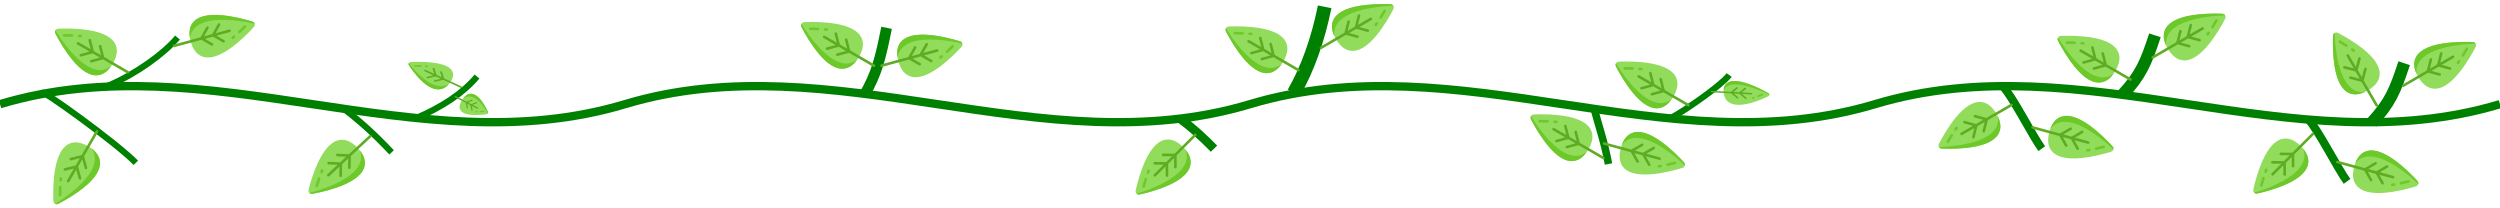 <?xml version="1.0" encoding="UTF-8" standalone="no"?>
<svg
   viewBox="0 0 1200 100"
   preserveAspectRatio="none"
   version="1.1"
   id="svg31"
   sodipodi:docname="tree-vein.svg"
   inkscape:version="1.3.2 (091e20e, 2023-11-25, custom)"
   xml:space="preserve"
   xmlns:inkscape="http://www.inkscape.org/namespaces/inkscape"
   xmlns:sodipodi="http://sodipodi.sourceforge.net/DTD/sodipodi-0.dtd"
   xmlns="http://www.w3.org/2000/svg"
   xmlns:svg="http://www.w3.org/2000/svg"><defs
     id="defs31" /><sodipodi:namedview
     id="namedview31"
     pagecolor="#ffffff"
     bordercolor="#000000"
     borderopacity="0.25"
     inkscape:showpageshadow="2"
     inkscape:pageopacity="0.0"
     inkscape:pagecheckerboard="0"
     inkscape:deskcolor="#d1d1d1"
     inkscape:zoom="4.8153972"
     inkscape:cx="283.56955"
     inkscape:cy="26.477567"
     inkscape:window-width="2560"
     inkscape:window-height="1369"
     inkscape:window-x="1912"
     inkscape:window-y="-8"
     inkscape:window-maximized="1"
     inkscape:current-layer="svg31" /><!-- Main vein --><path
     d="M0 50 C 100 20, 200 80, 300 50 C 400 20, 500 80, 600 50 C 700 20, 800 80, 900 50 C 1000 20, 1100 80, 1200 50"
     stroke="green"
     stroke-width="4"
     fill="none"
     id="path1" /><!-- Branches connecting to leaves --><path
     d="m 199.343,56.858 q 19.751,-8.384 29.626,-20.121"
     stroke="#008000"
     stroke-width="3"
     fill="none"
     id="path2" /><path
     d="m 414.829,45.733 c 6.127,-10.767 7.669,-17.315 10.732,-32.388"
     stroke="#008000"
     stroke-width="5.169"
     fill="none"
     id="path3"
     sodipodi:nodetypes="cc" /><path
     d="m 621.014,44.622 q 9.886,-17.227 14.829,-41.344"
     stroke="#008000"
     stroke-width="6.612"
     fill="none"
     id="path4" /><path
     d="M 801.45,56.93 C 808.116,53.596 826.667,40.667 830,36"
     stroke="#008000"
     stroke-width="3"
     fill="none"
     id="path5"
     sodipodi:nodetypes="cc" /><path
     d="m 1018.875,45.425 c 8.779,-9.544 11.109,-15.111 15.499,-28.472"
     stroke="#008000"
     stroke-width="5.825"
     fill="none"
     id="path6"
     sodipodi:nodetypes="cc" /><path
     d="m 165.98,52.974 q 10.985,8.395 21.971,20.148"
     stroke="#008000"
     stroke-width="3"
     fill="none"
     id="path7" /><path
     d="m 566.19,56.751 q 8.263,6.092 16.525,14.62"
     stroke="#008000"
     stroke-width="4.257"
     fill="none"
     id="path9" /><path
     d="m 765.207,52.226 c 2.048,7.834 4.829,15.527 6.876,26.494"
     stroke="#008000"
     stroke-width="3.605"
     fill="none"
     id="path10"
     sodipodi:nodetypes="cc" /><path
     d="m 961.302,41.4 c 4.449,4.353 14.289,23.861 18.738,29.954"
     stroke="#008000"
     stroke-width="3.961"
     fill="none"
     id="path11"
     sodipodi:nodetypes="cc" /><!-- Top Leaves with Details --><!-- Bottom Leaves with Details --><!-- Leaf Details (Veins) --><path
     d="M 20.616,44.789 C 18.147,41.484 55.821,68.449 65.2,78.153"
     stroke="#008000"
     stroke-width="3"
     fill="none"
     id="path7-0-8"
     sodipodi:nodetypes="cc" /><path
     d="M 52.062,41.088 C 65.229,35.499 78.629,25.855 85.212,18.03"
     stroke="#008000"
     stroke-width="3"
     fill="none"
     id="path2-4"
     sodipodi:nodetypes="cc" /><g
     id="g1"
     transform="matrix(0.041,-0.07,0.069,0.04,577.964,31.414)"><path
       style="fill:#91dc5a"
       d="M 339.801,134.544 C 309.498,66.277 273.333,10.865 271.809,8.539 268.315,3.211 262.372,0 256,0 c -6.372,0 -12.316,3.211 -15.809,8.539 -1.524,2.325 -37.689,57.74 -67.992,126.007 -42.348,95.402 -51.453,166.672 -27.061,211.83 18.926,35.038 56.095,52.841 110.488,52.922 0.124,0.002 0.243,0 0.375,0.004 0.202,0 0.402,-0.003 0.602,-0.009 54.266,-0.13 91.362,-17.935 110.261,-52.923 24.39,-45.158 15.284,-116.427 -27.063,-211.826 z"
       id="path1-9" /><g
       id="g4">
	<path
   style="fill:#6dc82a"
   d="m 255.981,0 c -6.365,0.006 -12.3,3.215 -15.79,8.538 -1.524,2.326 -37.689,57.74 -67.992,126.007 -42.348,95.402 -51.453,166.672 -27.061,211.83 16.317,30.208 46.206,47.594 88.992,51.867 0.435,-0.009 0.726,-0.031 0.807,-0.072 C 72.244,326.216 256,0.003 256,0.003 c 0,0 -0.012,-0.002 -0.019,-0.003 z"
   id="path2-0" />
	<path
   style="fill:#6dc82a"
   d="m 278.22,109.574 c -2.842,0 -5.584,-1.551 -6.971,-4.252 -6.92,-13.466 -14.342,-27.175 -22.06,-40.744 -2.138,-3.76 -0.825,-8.539 2.935,-10.678 3.759,-2.139 8.539,-0.825 10.678,2.935 7.827,13.761 15.356,27.666 22.378,41.328 1.976,3.846 0.46,8.568 -3.386,10.544 -1.147,0.588 -2.369,0.867 -3.574,0.867 z"
   id="path3-8" />
	<path
   style="fill:#6dc82a"
   d="m 301.171,157.457 c -3.004,0 -5.87,-1.738 -7.164,-4.663 -1.486,-3.356 -3.033,-6.786 -4.599,-10.198 -1.805,-3.93 -0.082,-8.579 3.848,-10.383 3.931,-1.805 8.58,-0.081 10.383,3.848 1.596,3.476 3.174,6.973 4.688,10.394 1.751,3.955 -0.035,8.579 -3.99,10.33 -1.03,0.456 -2.107,0.672 -3.166,0.672 z"
   id="path4-0" />
</g><path
       style="fill:#5eac24"
       d="m 301.618,274.741 -37.788,37.788 v -49.897 l 48.862,-48.862 c 3.058,-3.058 3.058,-8.016 0,-11.073 -3.058,-3.058 -8.016,-3.058 -11.073,0 l -37.788,37.788 v -83.407 c 0,-4.325 -3.506,-7.831 -7.831,-7.831 -4.325,0 -7.83,3.506 -7.83,7.831 v 84.455 l -38.836,-38.836 c -3.058,-3.058 -8.016,-3.058 -11.073,0 -3.058,3.058 -3.058,8.016 0,11.073 l 49.91,49.91 v 49.897 l -38.836,-38.836 c -3.058,-3.058 -8.016,-3.058 -11.073,0 -3.058,3.058 -3.058,8.016 0,11.073 l 49.91,49.91 v 168.448 c 0,4.325 3.506,7.831 7.83,7.831 4.324,0 7.831,-3.506 7.831,-7.831 V 334.677 l 48.862,-48.862 c 3.058,-3.058 3.058,-8.016 0,-11.073 -3.06,-3.059 -8.019,-3.059 -11.077,-0.001 z"
       id="path5-0" /></g><g
     id="g2"
     transform="matrix(0.041,0.07,-0.069,0.04,658.319,-15.111)"><path
       style="fill:#91dc5a"
       d="M 339.801,134.544 C 309.498,66.277 273.333,10.865 271.809,8.539 268.315,3.211 262.372,0 256,0 c -6.372,0 -12.316,3.211 -15.809,8.539 -1.524,2.325 -37.689,57.74 -67.992,126.007 -42.348,95.402 -51.453,166.672 -27.061,211.83 18.926,35.038 56.095,52.841 110.488,52.922 0.124,0.002 0.243,0 0.375,0.004 0.202,0 0.402,-0.003 0.602,-0.009 54.266,-0.13 91.362,-17.935 110.261,-52.923 24.39,-45.158 15.284,-116.427 -27.063,-211.826 z"
       id="path1-9-0" /><g
       id="g4-8">
	<path
   style="fill:#6dc82a"
   d="m 255.981,0 c -6.365,0.006 -12.3,3.215 -15.79,8.538 -1.524,2.326 -37.689,57.74 -67.992,126.007 -42.348,95.402 -51.453,166.672 -27.061,211.83 16.317,30.208 46.206,47.594 88.992,51.867 0.435,-0.009 0.726,-0.031 0.807,-0.072 C 72.244,326.216 256,0.003 256,0.003 c 0,0 -0.012,-0.002 -0.019,-0.003 z"
   id="path2-0-3" />
	<path
   style="fill:#6dc82a"
   d="m 278.22,109.574 c -2.842,0 -5.584,-1.551 -6.971,-4.252 -6.92,-13.466 -14.342,-27.175 -22.06,-40.744 -2.138,-3.76 -0.825,-8.539 2.935,-10.678 3.759,-2.139 8.539,-0.825 10.678,2.935 7.827,13.761 15.356,27.666 22.378,41.328 1.976,3.846 0.46,8.568 -3.386,10.544 -1.147,0.588 -2.369,0.867 -3.574,0.867 z"
   id="path3-8-0" />
	<path
   style="fill:#6dc82a"
   d="m 301.171,157.457 c -3.004,0 -5.87,-1.738 -7.164,-4.663 -1.486,-3.356 -3.033,-6.786 -4.599,-10.198 -1.805,-3.93 -0.082,-8.579 3.848,-10.383 3.931,-1.805 8.58,-0.081 10.383,3.848 1.596,3.476 3.174,6.973 4.688,10.394 1.751,3.955 -0.035,8.579 -3.99,10.33 -1.03,0.456 -2.107,0.672 -3.166,0.672 z"
   id="path4-0-8" />
</g><path
       style="fill:#5eac24"
       d="m 301.618,274.741 -37.788,37.788 v -49.897 l 48.862,-48.862 c 3.058,-3.058 3.058,-8.016 0,-11.073 -3.058,-3.058 -8.016,-3.058 -11.073,0 l -37.788,37.788 v -83.407 c 0,-4.325 -3.506,-7.831 -7.831,-7.831 -4.325,0 -7.83,3.506 -7.83,7.831 v 84.455 l -38.836,-38.836 c -3.058,-3.058 -8.016,-3.058 -11.073,0 -3.058,3.058 -3.058,8.016 0,11.073 l 49.91,49.91 v 49.897 l -38.836,-38.836 c -3.058,-3.058 -8.016,-3.058 -11.073,0 -3.058,3.058 -3.058,8.016 0,11.073 l 49.91,49.91 v 168.448 c 0,4.325 3.506,7.831 7.83,7.831 4.324,0 7.831,-3.506 7.831,-7.831 V 334.677 l 48.862,-48.862 c 3.058,-3.058 3.058,-8.016 0,-11.073 -3.06,-3.059 -8.019,-3.059 -11.077,-0.001 z"
       id="path5-0-0" /></g><g
     id="g2-8"
     transform="matrix(0.041,-0.07,0.069,0.04,16.114,32.456)"><path
       style="fill:#91dc5a"
       d="M 339.801,134.544 C 309.498,66.277 273.333,10.865 271.809,8.539 268.315,3.211 262.372,0 256,0 c -6.372,0 -12.316,3.211 -15.809,8.539 -1.524,2.325 -37.689,57.74 -67.992,126.007 -42.348,95.402 -51.453,166.672 -27.061,211.83 18.926,35.038 56.095,52.841 110.488,52.922 0.124,0.002 0.243,0 0.375,0.004 0.202,0 0.402,-0.003 0.602,-0.009 54.266,-0.13 91.362,-17.935 110.261,-52.923 24.39,-45.158 15.284,-116.427 -27.063,-211.826 z"
       id="path1-9-2" /><g
       id="g4-4">
	<path
   style="fill:#6dc82a"
   d="m 255.981,0 c -6.365,0.006 -12.3,3.215 -15.79,8.538 -1.524,2.326 -37.689,57.74 -67.992,126.007 -42.348,95.402 -51.453,166.672 -27.061,211.83 16.317,30.208 46.206,47.594 88.992,51.867 0.435,-0.009 0.726,-0.031 0.807,-0.072 C 72.244,326.216 256,0.003 256,0.003 c 0,0 -0.012,-0.002 -0.019,-0.003 z"
   id="path2-0-1" />
	<path
   style="fill:#6dc82a"
   d="m 278.22,109.574 c -2.842,0 -5.584,-1.551 -6.971,-4.252 -6.92,-13.466 -14.342,-27.175 -22.06,-40.744 -2.138,-3.76 -0.825,-8.539 2.935,-10.678 3.759,-2.139 8.539,-0.825 10.678,2.935 7.827,13.761 15.356,27.666 22.378,41.328 1.976,3.846 0.46,8.568 -3.386,10.544 -1.147,0.588 -2.369,0.867 -3.574,0.867 z"
   id="path3-8-6" />
	<path
   style="fill:#6dc82a"
   d="m 301.171,157.457 c -3.004,0 -5.87,-1.738 -7.164,-4.663 -1.486,-3.356 -3.033,-6.786 -4.599,-10.198 -1.805,-3.93 -0.082,-8.579 3.848,-10.383 3.931,-1.805 8.58,-0.081 10.383,3.848 1.596,3.476 3.174,6.973 4.688,10.394 1.751,3.955 -0.035,8.579 -3.99,10.33 -1.03,0.456 -2.107,0.672 -3.166,0.672 z"
   id="path4-0-9" />
</g><path
       style="fill:#5eac24"
       d="m 301.618,274.741 -37.788,37.788 v -49.897 l 48.862,-48.862 c 3.058,-3.058 3.058,-8.016 0,-11.073 -3.058,-3.058 -8.016,-3.058 -11.073,0 l -37.788,37.788 v -83.407 c 0,-4.325 -3.506,-7.831 -7.831,-7.831 -4.325,0 -7.83,3.506 -7.83,7.831 v 84.455 l -38.836,-38.836 c -3.058,-3.058 -8.016,-3.058 -11.073,0 -3.058,3.058 -3.058,8.016 0,11.073 l 49.91,49.91 v 49.897 l -38.836,-38.836 c -3.058,-3.058 -8.016,-3.058 -11.073,0 -3.058,3.058 -3.058,8.016 0,11.073 l 49.91,49.91 v 168.448 c 0,4.325 3.506,7.831 7.83,7.831 4.324,0 7.831,-3.506 7.831,-7.831 V 334.677 l 48.862,-48.862 c 3.058,-3.058 3.058,-8.016 0,-11.073 -3.06,-3.059 -8.019,-3.059 -11.077,-0.001 z"
       id="path5-0-9" /></g><g
     id="g2-9"
     transform="matrix(0.021,0.078,-0.077,0.021,116.889,-8.499)"><path
       style="fill:#91dc5a"
       d="M 339.801,134.544 C 309.498,66.277 273.333,10.865 271.809,8.539 268.315,3.211 262.372,0 256,0 c -6.372,0 -12.316,3.211 -15.809,8.539 -1.524,2.325 -37.689,57.74 -67.992,126.007 -42.348,95.402 -51.453,166.672 -27.061,211.83 18.926,35.038 56.095,52.841 110.488,52.922 0.124,0.002 0.243,0 0.375,0.004 0.202,0 0.402,-0.003 0.602,-0.009 54.266,-0.13 91.362,-17.935 110.261,-52.923 24.39,-45.158 15.284,-116.427 -27.063,-211.826 z"
       id="path1-9-5" /><g
       id="g4-5">
	<path
   style="fill:#6dc82a"
   d="m 255.981,0 c -6.365,0.006 -12.3,3.215 -15.79,8.538 -1.524,2.326 -37.689,57.74 -67.992,126.007 -42.348,95.402 -51.453,166.672 -27.061,211.83 16.317,30.208 46.206,47.594 88.992,51.867 0.435,-0.009 0.726,-0.031 0.807,-0.072 C 72.244,326.216 256,0.003 256,0.003 c 0,0 -0.012,-0.002 -0.019,-0.003 z"
   id="path2-0-38" />
	<path
   style="fill:#6dc82a"
   d="m 278.22,109.574 c -2.842,0 -5.584,-1.551 -6.971,-4.252 -6.92,-13.466 -14.342,-27.175 -22.06,-40.744 -2.138,-3.76 -0.825,-8.539 2.935,-10.678 3.759,-2.139 8.539,-0.825 10.678,2.935 7.827,13.761 15.356,27.666 22.378,41.328 1.976,3.846 0.46,8.568 -3.386,10.544 -1.147,0.588 -2.369,0.867 -3.574,0.867 z"
   id="path3-8-5" />
	<path
   style="fill:#6dc82a"
   d="m 301.171,157.457 c -3.004,0 -5.87,-1.738 -7.164,-4.663 -1.486,-3.356 -3.033,-6.786 -4.599,-10.198 -1.805,-3.93 -0.082,-8.579 3.848,-10.383 3.931,-1.805 8.58,-0.081 10.383,3.848 1.596,3.476 3.174,6.973 4.688,10.394 1.751,3.955 -0.035,8.579 -3.99,10.33 -1.03,0.456 -2.107,0.672 -3.166,0.672 z"
   id="path4-0-80" />
</g><path
       style="fill:#5eac24"
       d="m 301.618,274.741 -37.788,37.788 v -49.897 l 48.862,-48.862 c 3.058,-3.058 3.058,-8.016 0,-11.073 -3.058,-3.058 -8.016,-3.058 -11.073,0 l -37.788,37.788 v -83.407 c 0,-4.325 -3.506,-7.831 -7.831,-7.831 -4.325,0 -7.83,3.506 -7.83,7.831 v 84.455 l -38.836,-38.836 c -3.058,-3.058 -8.016,-3.058 -11.073,0 -3.058,3.058 -3.058,8.016 0,11.073 l 49.91,49.91 v 49.897 l -38.836,-38.836 c -3.058,-3.058 -8.016,-3.058 -11.073,0 -3.058,3.058 -3.058,8.016 0,11.073 l 49.91,49.91 v 168.448 c 0,4.325 3.506,7.831 7.83,7.831 4.324,0 7.831,-3.506 7.831,-7.831 V 334.677 l 48.862,-48.862 c 3.058,-3.058 3.058,-8.016 0,-11.073 -3.06,-3.059 -8.019,-3.059 -11.077,-0.001 z"
       id="path5-0-98" /></g><g
     id="g2-4"
     transform="matrix(-0.07,-0.041,0.04,-0.069,44.319,108.309)"><path
       style="fill:#91dc5a"
       d="M 339.801,134.544 C 309.498,66.277 273.333,10.865 271.809,8.539 268.315,3.211 262.372,0 256,0 c -6.372,0 -12.316,3.211 -15.809,8.539 -1.524,2.325 -37.689,57.74 -67.992,126.007 -42.348,95.402 -51.453,166.672 -27.061,211.83 18.926,35.038 56.095,52.841 110.488,52.922 0.124,0.002 0.243,0 0.375,0.004 0.202,0 0.402,-0.003 0.602,-0.009 54.266,-0.13 91.362,-17.935 110.261,-52.923 24.39,-45.158 15.284,-116.427 -27.063,-211.826 z"
       id="path1-9-19" /><g
       id="g4-02">
	<path
   style="fill:#6dc82a"
   d="m 255.981,0 c -6.365,0.006 -12.3,3.215 -15.79,8.538 -1.524,2.326 -37.689,57.74 -67.992,126.007 -42.348,95.402 -51.453,166.672 -27.061,211.83 16.317,30.208 46.206,47.594 88.992,51.867 0.435,-0.009 0.726,-0.031 0.807,-0.072 C 72.244,326.216 256,0.003 256,0.003 c 0,0 -0.012,-0.002 -0.019,-0.003 z"
   id="path2-0-11" />
	<path
   style="fill:#6dc82a"
   d="m 278.22,109.574 c -2.842,0 -5.584,-1.551 -6.971,-4.252 -6.92,-13.466 -14.342,-27.175 -22.06,-40.744 -2.138,-3.76 -0.825,-8.539 2.935,-10.678 3.759,-2.139 8.539,-0.825 10.678,2.935 7.827,13.761 15.356,27.666 22.378,41.328 1.976,3.846 0.46,8.568 -3.386,10.544 -1.147,0.588 -2.369,0.867 -3.574,0.867 z"
   id="path3-8-9" />
	<path
   style="fill:#6dc82a"
   d="m 301.171,157.457 c -3.004,0 -5.87,-1.738 -7.164,-4.663 -1.486,-3.356 -3.033,-6.786 -4.599,-10.198 -1.805,-3.93 -0.082,-8.579 3.848,-10.383 3.931,-1.805 8.58,-0.081 10.383,3.848 1.596,3.476 3.174,6.973 4.688,10.394 1.751,3.955 -0.035,8.579 -3.99,10.33 -1.03,0.456 -2.107,0.672 -3.166,0.672 z"
   id="path4-0-6" />
</g><path
       style="fill:#5eac24"
       d="m 301.618,274.741 -37.788,37.788 v -49.897 l 48.862,-48.862 c 3.058,-3.058 3.058,-8.016 0,-11.073 -3.058,-3.058 -8.016,-3.058 -11.073,0 l -37.788,37.788 v -83.407 c 0,-4.325 -3.506,-7.831 -7.831,-7.831 -4.325,0 -7.83,3.506 -7.83,7.831 v 84.455 l -38.836,-38.836 c -3.058,-3.058 -8.016,-3.058 -11.073,0 -3.058,3.058 -3.058,8.016 0,11.073 l 49.91,49.91 v 49.897 l -38.836,-38.836 c -3.058,-3.058 -8.016,-3.058 -11.073,0 -3.058,3.058 -3.058,8.016 0,11.073 l 49.91,49.91 v 168.448 c 0,4.325 3.506,7.831 7.83,7.831 4.324,0 7.831,-3.506 7.831,-7.831 V 334.677 l 48.862,-48.862 c 3.058,-3.058 3.058,-8.016 0,-11.073 -3.06,-3.059 -8.019,-3.059 -11.077,-0.001 z"
       id="path5-0-00" /></g><g
     id="g2-22"
     transform="matrix(-0.056,-0.059,0.058,-0.054,162.838,107.662)"><path
       style="fill:#91dc5a"
       d="M 339.801,134.544 C 309.498,66.277 273.333,10.865 271.809,8.539 268.315,3.211 262.372,0 256,0 c -6.372,0 -12.316,3.211 -15.809,8.539 -1.524,2.325 -37.689,57.74 -67.992,126.007 -42.348,95.402 -51.453,166.672 -27.061,211.83 18.926,35.038 56.095,52.841 110.488,52.922 0.124,0.002 0.243,0 0.375,0.004 0.202,0 0.402,-0.003 0.602,-0.009 54.266,-0.13 91.362,-17.935 110.261,-52.923 24.39,-45.158 15.284,-116.427 -27.063,-211.826 z"
       id="path1-9-28" /><g
       id="g4-40">
	<path
   style="fill:#6dc82a"
   d="m 255.981,0 c -6.365,0.006 -12.3,3.215 -15.79,8.538 -1.524,2.326 -37.689,57.74 -67.992,126.007 -42.348,95.402 -51.453,166.672 -27.061,211.83 16.317,30.208 46.206,47.594 88.992,51.867 0.435,-0.009 0.726,-0.031 0.807,-0.072 C 72.244,326.216 256,0.003 256,0.003 c 0,0 -0.012,-0.002 -0.019,-0.003 z"
   id="path2-0-2" />
	<path
   style="fill:#6dc82a"
   d="m 278.22,109.574 c -2.842,0 -5.584,-1.551 -6.971,-4.252 -6.92,-13.466 -14.342,-27.175 -22.06,-40.744 -2.138,-3.76 -0.825,-8.539 2.935,-10.678 3.759,-2.139 8.539,-0.825 10.678,2.935 7.827,13.761 15.356,27.666 22.378,41.328 1.976,3.846 0.46,8.568 -3.386,10.544 -1.147,0.588 -2.369,0.867 -3.574,0.867 z"
   id="path3-8-901" />
	<path
   style="fill:#6dc82a"
   d="m 301.171,157.457 c -3.004,0 -5.87,-1.738 -7.164,-4.663 -1.486,-3.356 -3.033,-6.786 -4.599,-10.198 -1.805,-3.93 -0.082,-8.579 3.848,-10.383 3.931,-1.805 8.58,-0.081 10.383,3.848 1.596,3.476 3.174,6.973 4.688,10.394 1.751,3.955 -0.035,8.579 -3.99,10.33 -1.03,0.456 -2.107,0.672 -3.166,0.672 z"
   id="path4-0-89" />
</g><path
       style="fill:#5eac24"
       d="m 301.618,274.741 -37.788,37.788 v -49.897 l 48.862,-48.862 c 3.058,-3.058 3.058,-8.016 0,-11.073 -3.058,-3.058 -8.016,-3.058 -11.073,0 l -37.788,37.788 v -83.407 c 0,-4.325 -3.506,-7.831 -7.831,-7.831 -4.325,0 -7.83,3.506 -7.83,7.831 v 84.455 l -38.836,-38.836 c -3.058,-3.058 -8.016,-3.058 -11.073,0 -3.058,3.058 -3.058,8.016 0,11.073 l 49.91,49.91 v 49.897 l -38.836,-38.836 c -3.058,-3.058 -8.016,-3.058 -11.073,0 -3.058,3.058 -3.058,8.016 0,11.073 l 49.91,49.91 v 168.448 c 0,4.325 3.506,7.831 7.83,7.831 4.324,0 7.831,-3.506 7.831,-7.831 V 334.677 l 48.862,-48.862 c 3.058,-3.058 3.058,-8.016 0,-11.073 -3.06,-3.059 -8.019,-3.059 -11.077,-0.001 z"
       id="path5-0-7" /></g><g
     id="g2-99"
     transform="matrix(0.029,-0.042,0.05,0.023,188.779,41.02)"><path
       style="fill:#91dc5a"
       d="M 339.801,134.544 C 309.498,66.277 273.333,10.865 271.809,8.539 268.315,3.211 262.372,0 256,0 c -6.372,0 -12.316,3.211 -15.809,8.539 -1.524,2.325 -37.689,57.74 -67.992,126.007 -42.348,95.402 -51.453,166.672 -27.061,211.83 18.926,35.038 56.095,52.841 110.488,52.922 0.124,0.002 0.243,0 0.375,0.004 0.202,0 0.402,-0.003 0.602,-0.009 54.266,-0.13 91.362,-17.935 110.261,-52.923 24.39,-45.158 15.284,-116.427 -27.063,-211.826 z"
       id="path1-9-00" /><g
       id="g4-9">
	<path
   style="fill:#6dc82a"
   d="m 255.981,0 c -6.365,0.006 -12.3,3.215 -15.79,8.538 -1.524,2.326 -37.689,57.74 -67.992,126.007 -42.348,95.402 -51.453,166.672 -27.061,211.83 16.317,30.208 46.206,47.594 88.992,51.867 0.435,-0.009 0.726,-0.031 0.807,-0.072 C 72.244,326.216 256,0.003 256,0.003 c 0,0 -0.012,-0.002 -0.019,-0.003 z"
   id="path2-0-36" />
	<path
   style="fill:#6dc82a"
   d="m 278.22,109.574 c -2.842,0 -5.584,-1.551 -6.971,-4.252 -6.92,-13.466 -14.342,-27.175 -22.06,-40.744 -2.138,-3.76 -0.825,-8.539 2.935,-10.678 3.759,-2.139 8.539,-0.825 10.678,2.935 7.827,13.761 15.356,27.666 22.378,41.328 1.976,3.846 0.46,8.568 -3.386,10.544 -1.147,0.588 -2.369,0.867 -3.574,0.867 z"
   id="path3-8-59" />
	<path
   style="fill:#6dc82a"
   d="m 301.171,157.457 c -3.004,0 -5.87,-1.738 -7.164,-4.663 -1.486,-3.356 -3.033,-6.786 -4.599,-10.198 -1.805,-3.93 -0.082,-8.579 3.848,-10.383 3.931,-1.805 8.58,-0.081 10.383,3.848 1.596,3.476 3.174,6.973 4.688,10.394 1.751,3.955 -0.035,8.579 -3.99,10.33 -1.03,0.456 -2.107,0.672 -3.166,0.672 z"
   id="path4-0-2" />
</g><path
       style="fill:#5eac24"
       d="m 301.618,274.741 -37.788,37.788 v -49.897 l 48.862,-48.862 c 3.058,-3.058 3.058,-8.016 0,-11.073 -3.058,-3.058 -8.016,-3.058 -11.073,0 l -37.788,37.788 v -83.407 c 0,-4.325 -3.506,-7.831 -7.831,-7.831 -4.325,0 -7.83,3.506 -7.83,7.831 v 84.455 l -38.836,-38.836 c -3.058,-3.058 -8.016,-3.058 -11.073,0 -3.058,3.058 -3.058,8.016 0,11.073 l 49.91,49.91 v 49.897 l -38.836,-38.836 c -3.058,-3.058 -8.016,-3.058 -11.073,0 -3.058,3.058 -3.058,8.016 0,11.073 l 49.91,49.91 v 168.448 c 0,4.325 3.506,7.831 7.83,7.831 4.324,0 7.831,-3.506 7.831,-7.831 V 334.677 l 48.862,-48.862 c 3.058,-3.058 3.058,-8.016 0,-11.073 -3.06,-3.059 -8.019,-3.059 -11.077,-0.001 z"
       id="path5-0-6" /></g><g
     id="g2-3"
     transform="matrix(-0.022,0.035,-0.031,-0.016,239.769,45.478)"><path
       style="fill:#91dc5a"
       d="M 339.801,134.544 C 309.498,66.277 273.333,10.865 271.809,8.539 268.315,3.211 262.372,0 256,0 c -6.372,0 -12.316,3.211 -15.809,8.539 -1.524,2.325 -37.689,57.74 -67.992,126.007 -42.348,95.402 -51.453,166.672 -27.061,211.83 18.926,35.038 56.095,52.841 110.488,52.922 0.124,0.002 0.243,0 0.375,0.004 0.202,0 0.402,-0.003 0.602,-0.009 54.266,-0.13 91.362,-17.935 110.261,-52.923 24.39,-45.158 15.284,-116.427 -27.063,-211.826 z"
       id="path1-9-71" /><g
       id="g4-41">
	<path
   style="fill:#6dc82a"
   d="m 255.981,0 c -6.365,0.006 -12.3,3.215 -15.79,8.538 -1.524,2.326 -37.689,57.74 -67.992,126.007 -42.348,95.402 -51.453,166.672 -27.061,211.83 16.317,30.208 46.206,47.594 88.992,51.867 0.435,-0.009 0.726,-0.031 0.807,-0.072 C 72.244,326.216 256,0.003 256,0.003 c 0,0 -0.012,-0.002 -0.019,-0.003 z"
   id="path2-0-14" />
	<path
   style="fill:#6dc82a"
   d="m 278.22,109.574 c -2.842,0 -5.584,-1.551 -6.971,-4.252 -6.92,-13.466 -14.342,-27.175 -22.06,-40.744 -2.138,-3.76 -0.825,-8.539 2.935,-10.678 3.759,-2.139 8.539,-0.825 10.678,2.935 7.827,13.761 15.356,27.666 22.378,41.328 1.976,3.846 0.46,8.568 -3.386,10.544 -1.147,0.588 -2.369,0.867 -3.574,0.867 z"
   id="path3-8-4" />
	<path
   style="fill:#6dc82a"
   d="m 301.171,157.457 c -3.004,0 -5.87,-1.738 -7.164,-4.663 -1.486,-3.356 -3.033,-6.786 -4.599,-10.198 -1.805,-3.93 -0.082,-8.579 3.848,-10.383 3.931,-1.805 8.58,-0.081 10.383,3.848 1.596,3.476 3.174,6.973 4.688,10.394 1.751,3.955 -0.035,8.579 -3.99,10.33 -1.03,0.456 -2.107,0.672 -3.166,0.672 z"
   id="path4-0-0" />
</g><path
       style="fill:#5eac24"
       d="m 301.618,274.741 -37.788,37.788 v -49.897 l 48.862,-48.862 c 3.058,-3.058 3.058,-8.016 0,-11.073 -3.058,-3.058 -8.016,-3.058 -11.073,0 l -37.788,37.788 v -83.407 c 0,-4.325 -3.506,-7.831 -7.831,-7.831 -4.325,0 -7.83,3.506 -7.83,7.831 v 84.455 l -38.836,-38.836 c -3.058,-3.058 -8.016,-3.058 -11.073,0 -3.058,3.058 -3.058,8.016 0,11.073 l 49.91,49.91 v 49.897 l -38.836,-38.836 c -3.058,-3.058 -8.016,-3.058 -11.073,0 -3.058,3.058 -3.058,8.016 0,11.073 l 49.91,49.91 v 168.448 c 0,4.325 3.506,7.831 7.83,7.831 4.324,0 7.831,-3.506 7.831,-7.831 V 334.677 l 48.862,-48.862 c 3.058,-3.058 3.058,-8.016 0,-11.073 -3.06,-3.059 -8.019,-3.059 -11.077,-0.001 z"
       id="path5-0-84" /></g><g
     id="g2-1"
     transform="matrix(0.021,0.078,-0.077,0.021,456.573,0.971)"><path
       style="fill:#91dc5a"
       d="M 339.801,134.544 C 309.498,66.277 273.333,10.865 271.809,8.539 268.315,3.211 262.372,0 256,0 c -6.372,0 -12.316,3.211 -15.809,8.539 -1.524,2.325 -37.689,57.74 -67.992,126.007 -42.348,95.402 -51.453,166.672 -27.061,211.83 18.926,35.038 56.095,52.841 110.488,52.922 0.124,0.002 0.243,0 0.375,0.004 0.202,0 0.402,-0.003 0.602,-0.009 54.266,-0.13 91.362,-17.935 110.261,-52.923 24.39,-45.158 15.284,-116.427 -27.063,-211.826 z"
       id="path1-9-94" /><g
       id="g4-49">
	<path
   style="fill:#6dc82a"
   d="m 255.981,0 c -6.365,0.006 -12.3,3.215 -15.79,8.538 -1.524,2.326 -37.689,57.74 -67.992,126.007 -42.348,95.402 -51.453,166.672 -27.061,211.83 16.317,30.208 46.206,47.594 88.992,51.867 0.435,-0.009 0.726,-0.031 0.807,-0.072 C 72.244,326.216 256,0.003 256,0.003 c 0,0 -0.012,-0.002 -0.019,-0.003 z"
   id="path2-0-8" />
	<path
   style="fill:#6dc82a"
   d="m 278.22,109.574 c -2.842,0 -5.584,-1.551 -6.971,-4.252 -6.92,-13.466 -14.342,-27.175 -22.06,-40.744 -2.138,-3.76 -0.825,-8.539 2.935,-10.678 3.759,-2.139 8.539,-0.825 10.678,2.935 7.827,13.761 15.356,27.666 22.378,41.328 1.976,3.846 0.46,8.568 -3.386,10.544 -1.147,0.588 -2.369,0.867 -3.574,0.867 z"
   id="path3-8-78" />
	<path
   style="fill:#6dc82a"
   d="m 301.171,157.457 c -3.004,0 -5.87,-1.738 -7.164,-4.663 -1.486,-3.356 -3.033,-6.786 -4.599,-10.198 -1.805,-3.93 -0.082,-8.579 3.848,-10.383 3.931,-1.805 8.58,-0.081 10.383,3.848 1.596,3.476 3.174,6.973 4.688,10.394 1.751,3.955 -0.035,8.579 -3.99,10.33 -1.03,0.456 -2.107,0.672 -3.166,0.672 z"
   id="path4-0-95" />
</g><path
       style="fill:#5eac24"
       d="m 301.618,274.741 -37.788,37.788 v -49.897 l 48.862,-48.862 c 3.058,-3.058 3.058,-8.016 0,-11.073 -3.058,-3.058 -8.016,-3.058 -11.073,0 l -37.788,37.788 v -83.407 c 0,-4.325 -3.506,-7.831 -7.831,-7.831 -4.325,0 -7.83,3.506 -7.83,7.831 v 84.455 l -38.836,-38.836 c -3.058,-3.058 -8.016,-3.058 -11.073,0 -3.058,3.058 -3.058,8.016 0,11.073 l 49.91,49.91 v 49.897 l -38.836,-38.836 c -3.058,-3.058 -8.016,-3.058 -11.073,0 -3.058,3.058 -3.058,8.016 0,11.073 l 49.91,49.91 v 168.448 c 0,4.325 3.506,7.831 7.83,7.831 4.324,0 7.831,-3.506 7.831,-7.831 V 334.677 l 48.862,-48.862 c 3.058,-3.058 3.058,-8.016 0,-11.073 -3.06,-3.059 -8.019,-3.059 -11.077,-0.001 z"
       id="path5-0-92" /></g><g
     id="g2-88"
     transform="matrix(0.041,-0.07,0.069,0.04,374.22,29.307)"><path
       style="fill:#91dc5a"
       d="M 339.801,134.544 C 309.498,66.277 273.333,10.865 271.809,8.539 268.315,3.211 262.372,0 256,0 c -6.372,0 -12.316,3.211 -15.809,8.539 -1.524,2.325 -37.689,57.74 -67.992,126.007 -42.348,95.402 -51.453,166.672 -27.061,211.83 18.926,35.038 56.095,52.841 110.488,52.922 0.124,0.002 0.243,0 0.375,0.004 0.202,0 0.402,-0.003 0.602,-0.009 54.266,-0.13 91.362,-17.935 110.261,-52.923 24.39,-45.158 15.284,-116.427 -27.063,-211.826 z"
       id="path1-9-548" /><g
       id="g4-6">
	<path
   style="fill:#6dc82a"
   d="m 255.981,0 c -6.365,0.006 -12.3,3.215 -15.79,8.538 -1.524,2.326 -37.689,57.74 -67.992,126.007 -42.348,95.402 -51.453,166.672 -27.061,211.83 16.317,30.208 46.206,47.594 88.992,51.867 0.435,-0.009 0.726,-0.031 0.807,-0.072 C 72.244,326.216 256,0.003 256,0.003 c 0,0 -0.012,-0.002 -0.019,-0.003 z"
   id="path2-0-20" />
	<path
   style="fill:#6dc82a"
   d="m 278.22,109.574 c -2.842,0 -5.584,-1.551 -6.971,-4.252 -6.92,-13.466 -14.342,-27.175 -22.06,-40.744 -2.138,-3.76 -0.825,-8.539 2.935,-10.678 3.759,-2.139 8.539,-0.825 10.678,2.935 7.827,13.761 15.356,27.666 22.378,41.328 1.976,3.846 0.46,8.568 -3.386,10.544 -1.147,0.588 -2.369,0.867 -3.574,0.867 z"
   id="path3-8-76" />
	<path
   style="fill:#6dc82a"
   d="m 301.171,157.457 c -3.004,0 -5.87,-1.738 -7.164,-4.663 -1.486,-3.356 -3.033,-6.786 -4.599,-10.198 -1.805,-3.93 -0.082,-8.579 3.848,-10.383 3.931,-1.805 8.58,-0.081 10.383,3.848 1.596,3.476 3.174,6.973 4.688,10.394 1.751,3.955 -0.035,8.579 -3.99,10.33 -1.03,0.456 -2.107,0.672 -3.166,0.672 z"
   id="path4-0-23" />
</g><path
       style="fill:#5eac24"
       d="m 301.618,274.741 -37.788,37.788 v -49.897 l 48.862,-48.862 c 3.058,-3.058 3.058,-8.016 0,-11.073 -3.058,-3.058 -8.016,-3.058 -11.073,0 l -37.788,37.788 v -83.407 c 0,-4.325 -3.506,-7.831 -7.831,-7.831 -4.325,0 -7.83,3.506 -7.83,7.831 v 84.455 l -38.836,-38.836 c -3.058,-3.058 -8.016,-3.058 -11.073,0 -3.058,3.058 -3.058,8.016 0,11.073 l 49.91,49.91 v 49.897 l -38.836,-38.836 c -3.058,-3.058 -8.016,-3.058 -11.073,0 -3.058,3.058 -3.058,8.016 0,11.073 l 49.91,49.91 v 168.448 c 0,4.325 3.506,7.831 7.83,7.831 4.324,0 7.831,-3.506 7.831,-7.831 V 334.677 l 48.862,-48.862 c 3.058,-3.058 3.058,-8.016 0,-11.073 -3.06,-3.059 -8.019,-3.059 -11.077,-0.001 z"
       id="path5-0-009" /></g><g
     id="g2-67"
     transform="matrix(-0.057,-0.057,0.056,-0.056,560.118,107.542)"><path
       style="fill:#91dc5a"
       d="M 339.801,134.544 C 309.498,66.277 273.333,10.865 271.809,8.539 268.315,3.211 262.372,0 256,0 c -6.372,0 -12.316,3.211 -15.809,8.539 -1.524,2.325 -37.689,57.74 -67.992,126.007 -42.348,95.402 -51.453,166.672 -27.061,211.83 18.926,35.038 56.095,52.841 110.488,52.922 0.124,0.002 0.243,0 0.375,0.004 0.202,0 0.402,-0.003 0.602,-0.009 54.266,-0.13 91.362,-17.935 110.261,-52.923 24.39,-45.158 15.284,-116.427 -27.063,-211.826 z"
       id="path1-9-8" /><g
       id="g4-75">
	<path
   style="fill:#6dc82a"
   d="m 255.981,0 c -6.365,0.006 -12.3,3.215 -15.79,8.538 -1.524,2.326 -37.689,57.74 -67.992,126.007 -42.348,95.402 -51.453,166.672 -27.061,211.83 16.317,30.208 46.206,47.594 88.992,51.867 0.435,-0.009 0.726,-0.031 0.807,-0.072 C 72.244,326.216 256,0.003 256,0.003 c 0,0 -0.012,-0.002 -0.019,-0.003 z"
   id="path2-0-64" />
	<path
   style="fill:#6dc82a"
   d="m 278.22,109.574 c -2.842,0 -5.584,-1.551 -6.971,-4.252 -6.92,-13.466 -14.342,-27.175 -22.06,-40.744 -2.138,-3.76 -0.825,-8.539 2.935,-10.678 3.759,-2.139 8.539,-0.825 10.678,2.935 7.827,13.761 15.356,27.666 22.378,41.328 1.976,3.846 0.46,8.568 -3.386,10.544 -1.147,0.588 -2.369,0.867 -3.574,0.867 z"
   id="path3-8-3" />
	<path
   style="fill:#6dc82a"
   d="m 301.171,157.457 c -3.004,0 -5.87,-1.738 -7.164,-4.663 -1.486,-3.356 -3.033,-6.786 -4.599,-10.198 -1.805,-3.93 -0.082,-8.579 3.848,-10.383 3.931,-1.805 8.58,-0.081 10.383,3.848 1.596,3.476 3.174,6.973 4.688,10.394 1.751,3.955 -0.035,8.579 -3.99,10.33 -1.03,0.456 -2.107,0.672 -3.166,0.672 z"
   id="path4-0-802" />
</g><path
       style="fill:#5eac24"
       d="m 301.618,274.741 -37.788,37.788 v -49.897 l 48.862,-48.862 c 3.058,-3.058 3.058,-8.016 0,-11.073 -3.058,-3.058 -8.016,-3.058 -11.073,0 l -37.788,37.788 v -83.407 c 0,-4.325 -3.506,-7.831 -7.831,-7.831 -4.325,0 -7.83,3.506 -7.83,7.831 v 84.455 l -38.836,-38.836 c -3.058,-3.058 -8.016,-3.058 -11.073,0 -3.058,3.058 -3.058,8.016 0,11.073 l 49.91,49.91 v 49.897 l -38.836,-38.836 c -3.058,-3.058 -8.016,-3.058 -11.073,0 -3.058,3.058 -3.058,8.016 0,11.073 l 49.91,49.91 v 168.448 c 0,4.325 3.506,7.831 7.83,7.831 4.324,0 7.831,-3.506 7.831,-7.831 V 334.677 l 48.862,-48.862 c 3.058,-3.058 3.058,-8.016 0,-11.073 -3.06,-3.059 -8.019,-3.059 -11.077,-0.001 z"
       id="path5-0-01" /></g><g
     id="g2-995"
     transform="matrix(0.041,-0.07,0.069,0.04,724.393,73.633)"><path
       style="fill:#91dc5a"
       d="M 339.801,134.544 C 309.498,66.277 273.333,10.865 271.809,8.539 268.315,3.211 262.372,0 256,0 c -6.372,0 -12.316,3.211 -15.809,8.539 -1.524,2.325 -37.689,57.74 -67.992,126.007 -42.348,95.402 -51.453,166.672 -27.061,211.83 18.926,35.038 56.095,52.841 110.488,52.922 0.124,0.002 0.243,0 0.375,0.004 0.202,0 0.402,-0.003 0.602,-0.009 54.266,-0.13 91.362,-17.935 110.261,-52.923 24.39,-45.158 15.284,-116.427 -27.063,-211.826 z"
       id="path1-9-4" /><g
       id="g4-01">
	<path
   style="fill:#6dc82a"
   d="m 255.981,0 c -6.365,0.006 -12.3,3.215 -15.79,8.538 -1.524,2.326 -37.689,57.74 -67.992,126.007 -42.348,95.402 -51.453,166.672 -27.061,211.83 16.317,30.208 46.206,47.594 88.992,51.867 0.435,-0.009 0.726,-0.031 0.807,-0.072 C 72.244,326.216 256,0.003 256,0.003 c 0,0 -0.012,-0.002 -0.019,-0.003 z"
   id="path2-0-9" />
	<path
   style="fill:#6dc82a"
   d="m 278.22,109.574 c -2.842,0 -5.584,-1.551 -6.971,-4.252 -6.92,-13.466 -14.342,-27.175 -22.06,-40.744 -2.138,-3.76 -0.825,-8.539 2.935,-10.678 3.759,-2.139 8.539,-0.825 10.678,2.935 7.827,13.761 15.356,27.666 22.378,41.328 1.976,3.846 0.46,8.568 -3.386,10.544 -1.147,0.588 -2.369,0.867 -3.574,0.867 z"
   id="path3-8-8" />
	<path
   style="fill:#6dc82a"
   d="m 301.171,157.457 c -3.004,0 -5.87,-1.738 -7.164,-4.663 -1.486,-3.356 -3.033,-6.786 -4.599,-10.198 -1.805,-3.93 -0.082,-8.579 3.848,-10.383 3.931,-1.805 8.58,-0.081 10.383,3.848 1.596,3.476 3.174,6.973 4.688,10.394 1.751,3.955 -0.035,8.579 -3.99,10.33 -1.03,0.456 -2.107,0.672 -3.166,0.672 z"
   id="path4-0-92" />
</g><path
       style="fill:#5eac24"
       d="m 301.618,274.741 -37.788,37.788 v -49.897 l 48.862,-48.862 c 3.058,-3.058 3.058,-8.016 0,-11.073 -3.058,-3.058 -8.016,-3.058 -11.073,0 l -37.788,37.788 v -83.407 c 0,-4.325 -3.506,-7.831 -7.831,-7.831 -4.325,0 -7.83,3.506 -7.83,7.831 v 84.455 l -38.836,-38.836 c -3.058,-3.058 -8.016,-3.058 -11.073,0 -3.058,3.058 -3.058,8.016 0,11.073 l 49.91,49.91 v 49.897 l -38.836,-38.836 c -3.058,-3.058 -8.016,-3.058 -11.073,0 -3.058,3.058 -3.058,8.016 0,11.073 l 49.91,49.91 v 168.448 c 0,4.325 3.506,7.831 7.83,7.831 4.324,0 7.831,-3.506 7.831,-7.831 V 334.677 l 48.862,-48.862 c 3.058,-3.058 3.058,-8.016 0,-11.073 -3.06,-3.059 -8.019,-3.059 -11.077,-0.001 z"
       id="path5-0-3" /></g><g
     id="g2-0"
     transform="matrix(-0.021,0.078,-0.077,-0.021,814.095,59.493)"><path
       style="fill:#91dc5a"
       d="M 339.801,134.544 C 309.498,66.277 273.333,10.865 271.809,8.539 268.315,3.211 262.372,0 256,0 c -6.372,0 -12.316,3.211 -15.809,8.539 -1.524,2.325 -37.689,57.74 -67.992,126.007 -42.348,95.402 -51.453,166.672 -27.061,211.83 18.926,35.038 56.095,52.841 110.488,52.922 0.124,0.002 0.243,0 0.375,0.004 0.202,0 0.402,-0.003 0.602,-0.009 54.266,-0.13 91.362,-17.935 110.261,-52.923 24.39,-45.158 15.284,-116.427 -27.063,-211.826 z"
       id="path1-9-286" /><g
       id="g4-88">
	<path
   style="fill:#6dc82a"
   d="m 255.981,0 c -6.365,0.006 -12.3,3.215 -15.79,8.538 -1.524,2.326 -37.689,57.74 -67.992,126.007 -42.348,95.402 -51.453,166.672 -27.061,211.83 16.317,30.208 46.206,47.594 88.992,51.867 0.435,-0.009 0.726,-0.031 0.807,-0.072 C 72.244,326.216 256,0.003 256,0.003 c 0,0 -0.012,-0.002 -0.019,-0.003 z"
   id="path2-0-26" />
	<path
   style="fill:#6dc82a"
   d="m 278.22,109.574 c -2.842,0 -5.584,-1.551 -6.971,-4.252 -6.92,-13.466 -14.342,-27.175 -22.06,-40.744 -2.138,-3.76 -0.825,-8.539 2.935,-10.678 3.759,-2.139 8.539,-0.825 10.678,2.935 7.827,13.761 15.356,27.666 22.378,41.328 1.976,3.846 0.46,8.568 -3.386,10.544 -1.147,0.588 -2.369,0.867 -3.574,0.867 z"
   id="path3-8-35" />
	<path
   style="fill:#6dc82a"
   d="m 301.171,157.457 c -3.004,0 -5.87,-1.738 -7.164,-4.663 -1.486,-3.356 -3.033,-6.786 -4.599,-10.198 -1.805,-3.93 -0.082,-8.579 3.848,-10.383 3.931,-1.805 8.58,-0.081 10.383,3.848 1.596,3.476 3.174,6.973 4.688,10.394 1.751,3.955 -0.035,8.579 -3.99,10.33 -1.03,0.456 -2.107,0.672 -3.166,0.672 z"
   id="path4-0-898" />
</g><path
       style="fill:#5eac24"
       d="m 301.618,274.741 -37.788,37.788 v -49.897 l 48.862,-48.862 c 3.058,-3.058 3.058,-8.016 0,-11.073 -3.058,-3.058 -8.016,-3.058 -11.073,0 l -37.788,37.788 v -83.407 c 0,-4.325 -3.506,-7.831 -7.831,-7.831 -4.325,0 -7.83,3.506 -7.83,7.831 v 84.455 l -38.836,-38.836 c -3.058,-3.058 -8.016,-3.058 -11.073,0 -3.058,3.058 -3.058,8.016 0,11.073 l 49.91,49.91 v 49.897 l -38.836,-38.836 c -3.058,-3.058 -8.016,-3.058 -11.073,0 -3.058,3.058 -3.058,8.016 0,11.073 l 49.91,49.91 v 168.448 c 0,4.325 3.506,7.831 7.83,7.831 4.324,0 7.831,-3.506 7.831,-7.831 V 334.677 l 48.862,-48.862 c 3.058,-3.058 3.058,-8.016 0,-11.073 -3.06,-3.059 -8.019,-3.059 -11.077,-0.001 z"
       id="path5-0-93" /></g><g
     id="g2-14"
     transform="matrix(0.003,0.046,-0.055,-0.003,848.55,33.683)"><path
       style="fill:#91dc5a"
       d="M 339.801,134.544 C 309.498,66.277 273.333,10.865 271.809,8.539 268.315,3.211 262.372,0 256,0 c -6.372,0 -12.316,3.211 -15.809,8.539 -1.524,2.325 -37.689,57.74 -67.992,126.007 -42.348,95.402 -51.453,166.672 -27.061,211.83 18.926,35.038 56.095,52.841 110.488,52.922 0.124,0.002 0.243,0 0.375,0.004 0.202,0 0.402,-0.003 0.602,-0.009 54.266,-0.13 91.362,-17.935 110.261,-52.923 24.39,-45.158 15.284,-116.427 -27.063,-211.826 z"
       id="path1-9-3" /><g
       id="g4-09">
	<path
   style="fill:#6dc82a"
   d="m 255.981,0 c -6.365,0.006 -12.3,3.215 -15.79,8.538 -1.524,2.326 -37.689,57.74 -67.992,126.007 -42.348,95.402 -51.453,166.672 -27.061,211.83 16.317,30.208 46.206,47.594 88.992,51.867 0.435,-0.009 0.726,-0.031 0.807,-0.072 C 72.244,326.216 256,0.003 256,0.003 c 0,0 -0.012,-0.002 -0.019,-0.003 z"
   id="path2-0-87" />
	<path
   style="fill:#6dc82a"
   d="m 278.22,109.574 c -2.842,0 -5.584,-1.551 -6.971,-4.252 -6.92,-13.466 -14.342,-27.175 -22.06,-40.744 -2.138,-3.76 -0.825,-8.539 2.935,-10.678 3.759,-2.139 8.539,-0.825 10.678,2.935 7.827,13.761 15.356,27.666 22.378,41.328 1.976,3.846 0.46,8.568 -3.386,10.544 -1.147,0.588 -2.369,0.867 -3.574,0.867 z"
   id="path3-8-70" />
	<path
   style="fill:#6dc82a"
   d="m 301.171,157.457 c -3.004,0 -5.87,-1.738 -7.164,-4.663 -1.486,-3.356 -3.033,-6.786 -4.599,-10.198 -1.805,-3.93 -0.082,-8.579 3.848,-10.383 3.931,-1.805 8.58,-0.081 10.383,3.848 1.596,3.476 3.174,6.973 4.688,10.394 1.751,3.955 -0.035,8.579 -3.99,10.33 -1.03,0.456 -2.107,0.672 -3.166,0.672 z"
   id="path4-0-60" />
</g><path
       style="fill:#5eac24"
       d="m 301.618,274.741 -37.788,37.788 v -49.897 l 48.862,-48.862 c 3.058,-3.058 3.058,-8.016 0,-11.073 -3.058,-3.058 -8.016,-3.058 -11.073,0 l -37.788,37.788 v -83.407 c 0,-4.325 -3.506,-7.831 -7.831,-7.831 -4.325,0 -7.83,3.506 -7.83,7.831 v 84.455 l -38.836,-38.836 c -3.058,-3.058 -8.016,-3.058 -11.073,0 -3.058,3.058 -3.058,8.016 0,11.073 l 49.91,49.91 v 49.897 l -38.836,-38.836 c -3.058,-3.058 -8.016,-3.058 -11.073,0 -3.058,3.058 -3.058,8.016 0,11.073 l 49.91,49.91 v 168.448 c 0,4.325 3.506,7.831 7.83,7.831 4.324,0 7.831,-3.506 7.831,-7.831 V 334.677 l 48.862,-48.862 c 3.058,-3.058 3.058,-8.016 0,-11.073 -3.06,-3.059 -8.019,-3.059 -11.077,-0.001 z"
       id="path5-0-38" /></g><g
     id="g2-45"
     transform="matrix(0.041,-0.07,0.069,0.04,765.193,48.286)"><path
       style="fill:#91dc5a"
       d="M 339.801,134.544 C 309.498,66.277 273.333,10.865 271.809,8.539 268.315,3.211 262.372,0 256,0 c -6.372,0 -12.316,3.211 -15.809,8.539 -1.524,2.325 -37.689,57.74 -67.992,126.007 -42.348,95.402 -51.453,166.672 -27.061,211.83 18.926,35.038 56.095,52.841 110.488,52.922 0.124,0.002 0.243,0 0.375,0.004 0.202,0 0.402,-0.003 0.602,-0.009 54.266,-0.13 91.362,-17.935 110.261,-52.923 24.39,-45.158 15.284,-116.427 -27.063,-211.826 z"
       id="path1-9-48" /><g
       id="g4-90">
	<path
   style="fill:#6dc82a"
   d="m 255.981,0 c -6.365,0.006 -12.3,3.215 -15.79,8.538 -1.524,2.326 -37.689,57.74 -67.992,126.007 -42.348,95.402 -51.453,166.672 -27.061,211.83 16.317,30.208 46.206,47.594 88.992,51.867 0.435,-0.009 0.726,-0.031 0.807,-0.072 C 72.244,326.216 256,0.003 256,0.003 c 0,0 -0.012,-0.002 -0.019,-0.003 z"
   id="path2-0-85" />
	<path
   style="fill:#6dc82a"
   d="m 278.22,109.574 c -2.842,0 -5.584,-1.551 -6.971,-4.252 -6.92,-13.466 -14.342,-27.175 -22.06,-40.744 -2.138,-3.76 -0.825,-8.539 2.935,-10.678 3.759,-2.139 8.539,-0.825 10.678,2.935 7.827,13.761 15.356,27.666 22.378,41.328 1.976,3.846 0.46,8.568 -3.386,10.544 -1.147,0.588 -2.369,0.867 -3.574,0.867 z"
   id="path3-8-80" />
	<path
   style="fill:#6dc82a"
   d="m 301.171,157.457 c -3.004,0 -5.87,-1.738 -7.164,-4.663 -1.486,-3.356 -3.033,-6.786 -4.599,-10.198 -1.805,-3.93 -0.082,-8.579 3.848,-10.383 3.931,-1.805 8.58,-0.081 10.383,3.848 1.596,3.476 3.174,6.973 4.688,10.394 1.751,3.955 -0.035,8.579 -3.99,10.33 -1.03,0.456 -2.107,0.672 -3.166,0.672 z"
   id="path4-0-956" />
</g><path
       style="fill:#5eac24"
       d="m 301.618,274.741 -37.788,37.788 v -49.897 l 48.862,-48.862 c 3.058,-3.058 3.058,-8.016 0,-11.073 -3.058,-3.058 -8.016,-3.058 -11.073,0 l -37.788,37.788 v -83.407 c 0,-4.325 -3.506,-7.831 -7.831,-7.831 -4.325,0 -7.83,3.506 -7.83,7.831 v 84.455 l -38.836,-38.836 c -3.058,-3.058 -8.016,-3.058 -11.073,0 -3.058,3.058 -3.058,8.016 0,11.073 l 49.91,49.91 v 49.897 l -38.836,-38.836 c -3.058,-3.058 -8.016,-3.058 -11.073,0 -3.058,3.058 -3.058,8.016 0,11.073 l 49.91,49.91 v 168.448 c 0,4.325 3.506,7.831 7.83,7.831 4.324,0 7.831,-3.506 7.831,-7.831 V 334.677 l 48.862,-48.862 c 3.058,-3.058 3.058,-8.016 0,-11.073 -3.06,-3.059 -8.019,-3.059 -11.077,-0.001 z"
       id="path5-0-02" /></g><g
     id="g2-43"
     transform="matrix(-0.041,-0.07,0.069,-0.04,941.202,88.47)"><path
       style="fill:#91dc5a"
       d="M 339.801,134.544 C 309.498,66.277 273.333,10.865 271.809,8.539 268.315,3.211 262.372,0 256,0 c -6.372,0 -12.316,3.211 -15.809,8.539 -1.524,2.325 -37.689,57.74 -67.992,126.007 -42.348,95.402 -51.453,166.672 -27.061,211.83 18.926,35.038 56.095,52.841 110.488,52.922 0.124,0.002 0.243,0 0.375,0.004 0.202,0 0.402,-0.003 0.602,-0.009 54.266,-0.13 91.362,-17.935 110.261,-52.923 24.39,-45.158 15.284,-116.427 -27.063,-211.826 z"
       id="path1-9-91" /><g
       id="g4-44">
	<path
   style="fill:#6dc82a"
   d="m 255.981,0 c -6.365,0.006 -12.3,3.215 -15.79,8.538 -1.524,2.326 -37.689,57.74 -67.992,126.007 -42.348,95.402 -51.453,166.672 -27.061,211.83 16.317,30.208 46.206,47.594 88.992,51.867 0.435,-0.009 0.726,-0.031 0.807,-0.072 C 72.244,326.216 256,0.003 256,0.003 c 0,0 -0.012,-0.002 -0.019,-0.003 z"
   id="path2-0-04" />
	<path
   style="fill:#6dc82a"
   d="m 278.22,109.574 c -2.842,0 -5.584,-1.551 -6.971,-4.252 -6.92,-13.466 -14.342,-27.175 -22.06,-40.744 -2.138,-3.76 -0.825,-8.539 2.935,-10.678 3.759,-2.139 8.539,-0.825 10.678,2.935 7.827,13.761 15.356,27.666 22.378,41.328 1.976,3.846 0.46,8.568 -3.386,10.544 -1.147,0.588 -2.369,0.867 -3.574,0.867 z"
   id="path3-8-03" />
	<path
   style="fill:#6dc82a"
   d="m 301.171,157.457 c -3.004,0 -5.87,-1.738 -7.164,-4.663 -1.486,-3.356 -3.033,-6.786 -4.599,-10.198 -1.805,-3.93 -0.082,-8.579 3.848,-10.383 3.931,-1.805 8.58,-0.081 10.383,3.848 1.596,3.476 3.174,6.973 4.688,10.394 1.751,3.955 -0.035,8.579 -3.99,10.33 -1.03,0.456 -2.107,0.672 -3.166,0.672 z"
   id="path4-0-4" />
</g><path
       style="fill:#5eac24"
       d="m 301.618,274.741 -37.788,37.788 v -49.897 l 48.862,-48.862 c 3.058,-3.058 3.058,-8.016 0,-11.073 -3.058,-3.058 -8.016,-3.058 -11.073,0 l -37.788,37.788 v -83.407 c 0,-4.325 -3.506,-7.831 -7.831,-7.831 -4.325,0 -7.83,3.506 -7.83,7.831 v 84.455 l -38.836,-38.836 c -3.058,-3.058 -8.016,-3.058 -11.073,0 -3.058,3.058 -3.058,8.016 0,11.073 l 49.91,49.91 v 49.897 l -38.836,-38.836 c -3.058,-3.058 -8.016,-3.058 -11.073,0 -3.058,3.058 -3.058,8.016 0,11.073 l 49.91,49.91 v 168.448 c 0,4.325 3.506,7.831 7.83,7.831 4.324,0 7.831,-3.506 7.831,-7.831 V 334.677 l 48.862,-48.862 c 3.058,-3.058 3.058,-8.016 0,-11.073 -3.06,-3.059 -8.019,-3.059 -11.077,-0.001 z"
       id="path5-0-82" /></g><g
     id="g2-29"
     transform="matrix(-0.021,0.078,-0.077,-0.021,1019.793,51.772)"><path
       style="fill:#91dc5a"
       d="M 339.801,134.544 C 309.498,66.277 273.333,10.865 271.809,8.539 268.315,3.211 262.372,0 256,0 c -6.372,0 -12.316,3.211 -15.809,8.539 -1.524,2.325 -37.689,57.74 -67.992,126.007 -42.348,95.402 -51.453,166.672 -27.061,211.83 18.926,35.038 56.095,52.841 110.488,52.922 0.124,0.002 0.243,0 0.375,0.004 0.202,0 0.402,-0.003 0.602,-0.009 54.266,-0.13 91.362,-17.935 110.261,-52.923 24.39,-45.158 15.284,-116.427 -27.063,-211.826 z"
       id="path1-9-05" /><g
       id="g4-62">
	<path
   style="fill:#6dc82a"
   d="m 255.981,0 c -6.365,0.006 -12.3,3.215 -15.79,8.538 -1.524,2.326 -37.689,57.74 -67.992,126.007 -42.348,95.402 -51.453,166.672 -27.061,211.83 16.317,30.208 46.206,47.594 88.992,51.867 0.435,-0.009 0.726,-0.031 0.807,-0.072 C 72.244,326.216 256,0.003 256,0.003 c 0,0 -0.012,-0.002 -0.019,-0.003 z"
   id="path2-0-4" />
	<path
   style="fill:#6dc82a"
   d="m 278.22,109.574 c -2.842,0 -5.584,-1.551 -6.971,-4.252 -6.92,-13.466 -14.342,-27.175 -22.06,-40.744 -2.138,-3.76 -0.825,-8.539 2.935,-10.678 3.759,-2.139 8.539,-0.825 10.678,2.935 7.827,13.761 15.356,27.666 22.378,41.328 1.976,3.846 0.46,8.568 -3.386,10.544 -1.147,0.588 -2.369,0.867 -3.574,0.867 z"
   id="path3-8-50" />
	<path
   style="fill:#6dc82a"
   d="m 301.171,157.457 c -3.004,0 -5.87,-1.738 -7.164,-4.663 -1.486,-3.356 -3.033,-6.786 -4.599,-10.198 -1.805,-3.93 -0.082,-8.579 3.848,-10.383 3.931,-1.805 8.58,-0.081 10.383,3.848 1.596,3.476 3.174,6.973 4.688,10.394 1.751,3.955 -0.035,8.579 -3.99,10.33 -1.03,0.456 -2.107,0.672 -3.166,0.672 z"
   id="path4-0-99" />
</g><path
       style="fill:#5eac24"
       d="m 301.618,274.741 -37.788,37.788 v -49.897 l 48.862,-48.862 c 3.058,-3.058 3.058,-8.016 0,-11.073 -3.058,-3.058 -8.016,-3.058 -11.073,0 l -37.788,37.788 v -83.407 c 0,-4.325 -3.506,-7.831 -7.831,-7.831 -4.325,0 -7.83,3.506 -7.83,7.831 v 84.455 l -38.836,-38.836 c -3.058,-3.058 -8.016,-3.058 -11.073,0 -3.058,3.058 -3.058,8.016 0,11.073 l 49.91,49.91 v 49.897 l -38.836,-38.836 c -3.058,-3.058 -8.016,-3.058 -11.073,0 -3.058,3.058 -3.058,8.016 0,11.073 l 49.91,49.91 v 168.448 c 0,4.325 3.506,7.831 7.83,7.831 4.324,0 7.831,-3.506 7.831,-7.831 V 334.677 l 48.862,-48.862 c 3.058,-3.058 3.058,-8.016 0,-11.073 -3.06,-3.059 -8.019,-3.059 -11.077,-0.001 z"
       id="path5-0-64" /></g><g
     id="g2-5"
     transform="matrix(0.041,-0.07,0.069,0.04,977.369,35.941)"><path
       style="fill:#91dc5a"
       d="M 339.801,134.544 C 309.498,66.277 273.333,10.865 271.809,8.539 268.315,3.211 262.372,0 256,0 c -6.372,0 -12.316,3.211 -15.809,8.539 -1.524,2.325 -37.689,57.74 -67.992,126.007 -42.348,95.402 -51.453,166.672 -27.061,211.83 18.926,35.038 56.095,52.841 110.488,52.922 0.124,0.002 0.243,0 0.375,0.004 0.202,0 0.402,-0.003 0.602,-0.009 54.266,-0.13 91.362,-17.935 110.261,-52.923 24.39,-45.158 15.284,-116.427 -27.063,-211.826 z"
       id="path1-9-050" /><g
       id="g4-59">
	<path
   style="fill:#6dc82a"
   d="m 255.981,0 c -6.365,0.006 -12.3,3.215 -15.79,8.538 -1.524,2.326 -37.689,57.74 -67.992,126.007 -42.348,95.402 -51.453,166.672 -27.061,211.83 16.317,30.208 46.206,47.594 88.992,51.867 0.435,-0.009 0.726,-0.031 0.807,-0.072 C 72.244,326.216 256,0.003 256,0.003 c 0,0 -0.012,-0.002 -0.019,-0.003 z"
   id="path2-0-68" />
	<path
   style="fill:#6dc82a"
   d="m 278.22,109.574 c -2.842,0 -5.584,-1.551 -6.971,-4.252 -6.92,-13.466 -14.342,-27.175 -22.06,-40.744 -2.138,-3.76 -0.825,-8.539 2.935,-10.678 3.759,-2.139 8.539,-0.825 10.678,2.935 7.827,13.761 15.356,27.666 22.378,41.328 1.976,3.846 0.46,8.568 -3.386,10.544 -1.147,0.588 -2.369,0.867 -3.574,0.867 z"
   id="path3-8-02" />
	<path
   style="fill:#6dc82a"
   d="m 301.171,157.457 c -3.004,0 -5.87,-1.738 -7.164,-4.663 -1.486,-3.356 -3.033,-6.786 -4.599,-10.198 -1.805,-3.93 -0.082,-8.579 3.848,-10.383 3.931,-1.805 8.58,-0.081 10.383,3.848 1.596,3.476 3.174,6.973 4.688,10.394 1.751,3.955 -0.035,8.579 -3.99,10.33 -1.03,0.456 -2.107,0.672 -3.166,0.672 z"
   id="path4-0-40" />
</g><path
       style="fill:#5eac24"
       d="m 301.618,274.741 -37.788,37.788 v -49.897 l 48.862,-48.862 c 3.058,-3.058 3.058,-8.016 0,-11.073 -3.058,-3.058 -8.016,-3.058 -11.073,0 l -37.788,37.788 v -83.407 c 0,-4.325 -3.506,-7.831 -7.831,-7.831 -4.325,0 -7.83,3.506 -7.83,7.831 v 84.455 l -38.836,-38.836 c -3.058,-3.058 -8.016,-3.058 -11.073,0 -3.058,3.058 -3.058,8.016 0,11.073 l 49.91,49.91 v 49.897 l -38.836,-38.836 c -3.058,-3.058 -8.016,-3.058 -11.073,0 -3.058,3.058 -3.058,8.016 0,11.073 l 49.91,49.91 v 168.448 c 0,4.325 3.506,7.831 7.83,7.831 4.324,0 7.831,-3.506 7.831,-7.831 V 334.677 l 48.862,-48.862 c 3.058,-3.058 3.058,-8.016 0,-11.073 -3.06,-3.059 -8.019,-3.059 -11.077,-0.001 z"
       id="path5-0-821" /></g><g
     id="g2-10"
     transform="matrix(0.041,0.07,-0.069,0.04,1057.589,-10.535)"><path
       style="fill:#91dc5a"
       d="M 339.801,134.544 C 309.498,66.277 273.333,10.865 271.809,8.539 268.315,3.211 262.372,0 256,0 c -6.372,0 -12.316,3.211 -15.809,8.539 -1.524,2.325 -37.689,57.74 -67.992,126.007 -42.348,95.402 -51.453,166.672 -27.061,211.83 18.926,35.038 56.095,52.841 110.488,52.922 0.124,0.002 0.243,0 0.375,0.004 0.202,0 0.402,-0.003 0.602,-0.009 54.266,-0.13 91.362,-17.935 110.261,-52.923 24.39,-45.158 15.284,-116.427 -27.063,-211.826 z"
       id="path1-9-13" /><g
       id="g4-07">
	<path
   style="fill:#6dc82a"
   d="m 255.981,0 c -6.365,0.006 -12.3,3.215 -15.79,8.538 -1.524,2.326 -37.689,57.74 -67.992,126.007 -42.348,95.402 -51.453,166.672 -27.061,211.83 16.317,30.208 46.206,47.594 88.992,51.867 0.435,-0.009 0.726,-0.031 0.807,-0.072 C 72.244,326.216 256,0.003 256,0.003 c 0,0 -0.012,-0.002 -0.019,-0.003 z"
   id="path2-0-80" />
	<path
   style="fill:#6dc82a"
   d="m 278.22,109.574 c -2.842,0 -5.584,-1.551 -6.971,-4.252 -6.92,-13.466 -14.342,-27.175 -22.06,-40.744 -2.138,-3.76 -0.825,-8.539 2.935,-10.678 3.759,-2.139 8.539,-0.825 10.678,2.935 7.827,13.761 15.356,27.666 22.378,41.328 1.976,3.846 0.46,8.568 -3.386,10.544 -1.147,0.588 -2.369,0.867 -3.574,0.867 z"
   id="path3-8-28" />
	<path
   style="fill:#6dc82a"
   d="m 301.171,157.457 c -3.004,0 -5.87,-1.738 -7.164,-4.663 -1.486,-3.356 -3.033,-6.786 -4.599,-10.198 -1.805,-3.93 -0.082,-8.579 3.848,-10.383 3.931,-1.805 8.58,-0.081 10.383,3.848 1.596,3.476 3.174,6.973 4.688,10.394 1.751,3.955 -0.035,8.579 -3.99,10.33 -1.03,0.456 -2.107,0.672 -3.166,0.672 z"
   id="path4-0-5" />
</g><path
       style="fill:#5eac24"
       d="m 301.618,274.741 -37.788,37.788 v -49.897 l 48.862,-48.862 c 3.058,-3.058 3.058,-8.016 0,-11.073 -3.058,-3.058 -8.016,-3.058 -11.073,0 l -37.788,37.788 v -83.407 c 0,-4.325 -3.506,-7.831 -7.831,-7.831 -4.325,0 -7.83,3.506 -7.83,7.831 v 84.455 l -38.836,-38.836 c -3.058,-3.058 -8.016,-3.058 -11.073,0 -3.058,3.058 -3.058,8.016 0,11.073 l 49.91,49.91 v 49.897 l -38.836,-38.836 c -3.058,-3.058 -8.016,-3.058 -11.073,0 -3.058,3.058 -3.058,8.016 0,11.073 l 49.91,49.91 v 168.448 c 0,4.325 3.506,7.831 7.83,7.831 4.324,0 7.831,-3.506 7.831,-7.831 V 334.677 l 48.862,-48.862 c 3.058,-3.058 3.058,-8.016 0,-11.073 -3.06,-3.059 -8.019,-3.059 -11.077,-0.001 z"
       id="path5-0-75" /></g><path
     d="m 1138.498,58.813 c 8.779,-9.544 11.109,-15.111 15.499,-28.472"
     stroke="#008000"
     stroke-width="5.825"
     fill="none"
     id="path6-8"
     sodipodi:nodetypes="cc" /><g
     id="g2-10-4"
     transform="matrix(0.041,0.07,-0.069,0.04,1177.8,3.048)"><path
       style="fill:#91dc5a"
       d="M 339.801,134.544 C 309.498,66.277 273.333,10.865 271.809,8.539 268.315,3.211 262.372,0 256,0 c -6.372,0 -12.316,3.211 -15.809,8.539 -1.524,2.325 -37.689,57.74 -67.992,126.007 -42.348,95.402 -51.453,166.672 -27.061,211.83 18.926,35.038 56.095,52.841 110.488,52.922 0.124,0.002 0.243,0 0.375,0.004 0.202,0 0.402,-0.003 0.602,-0.009 54.266,-0.13 91.362,-17.935 110.261,-52.923 24.39,-45.158 15.284,-116.427 -27.063,-211.826 z"
       id="path1-9-13-3" /><g
       id="g4-07-5">
	<path
   style="fill:#6dc82a"
   d="m 255.981,0 c -6.365,0.006 -12.3,3.215 -15.79,8.538 -1.524,2.326 -37.689,57.74 -67.992,126.007 -42.348,95.402 -51.453,166.672 -27.061,211.83 16.317,30.208 46.206,47.594 88.992,51.867 0.435,-0.009 0.726,-0.031 0.807,-0.072 C 72.244,326.216 256,0.003 256,0.003 c 0,0 -0.012,-0.002 -0.019,-0.003 z"
   id="path2-0-80-8" />
	<path
   style="fill:#6dc82a"
   d="m 278.22,109.574 c -2.842,0 -5.584,-1.551 -6.971,-4.252 -6.92,-13.466 -14.342,-27.175 -22.06,-40.744 -2.138,-3.76 -0.825,-8.539 2.935,-10.678 3.759,-2.139 8.539,-0.825 10.678,2.935 7.827,13.761 15.356,27.666 22.378,41.328 1.976,3.846 0.46,8.568 -3.386,10.544 -1.147,0.588 -2.369,0.867 -3.574,0.867 z"
   id="path3-8-28-4" />
	<path
   style="fill:#6dc82a"
   d="m 301.171,157.457 c -3.004,0 -5.87,-1.738 -7.164,-4.663 -1.486,-3.356 -3.033,-6.786 -4.599,-10.198 -1.805,-3.93 -0.082,-8.579 3.848,-10.383 3.931,-1.805 8.58,-0.081 10.383,3.848 1.596,3.476 3.174,6.973 4.688,10.394 1.751,3.955 -0.035,8.579 -3.99,10.33 -1.03,0.456 -2.107,0.672 -3.166,0.672 z"
   id="path4-0-5-3" />
</g><path
       style="fill:#5eac24"
       d="m 301.618,274.741 -37.788,37.788 v -49.897 l 48.862,-48.862 c 3.058,-3.058 3.058,-8.016 0,-11.073 -3.058,-3.058 -8.016,-3.058 -11.073,0 l -37.788,37.788 v -83.407 c 0,-4.325 -3.506,-7.831 -7.831,-7.831 -4.325,0 -7.83,3.506 -7.83,7.831 v 84.455 l -38.836,-38.836 c -3.058,-3.058 -8.016,-3.058 -11.073,0 -3.058,3.058 -3.058,8.016 0,11.073 l 49.91,49.91 v 49.897 l -38.836,-38.836 c -3.058,-3.058 -8.016,-3.058 -11.073,0 -3.058,3.058 -3.058,8.016 0,11.073 l 49.91,49.91 v 168.448 c 0,4.325 3.506,7.831 7.83,7.831 4.324,0 7.831,-3.506 7.831,-7.831 V 334.677 l 48.862,-48.862 c 3.058,-3.058 3.058,-8.016 0,-11.073 -3.06,-3.059 -8.019,-3.059 -11.077,-0.001 z"
       id="path5-0-75-9" /></g><g
     id="g2-10-2"
     transform="matrix(0.07,-0.041,0.04,0.069,1102.722,26.307)"><path
       style="fill:#91dc5a"
       d="M 339.801,134.544 C 309.498,66.277 273.333,10.865 271.809,8.539 268.315,3.211 262.372,0 256,0 c -6.372,0 -12.316,3.211 -15.809,8.539 -1.524,2.325 -37.689,57.74 -67.992,126.007 -42.348,95.402 -51.453,166.672 -27.061,211.83 18.926,35.038 56.095,52.841 110.488,52.922 0.124,0.002 0.243,0 0.375,0.004 0.202,0 0.402,-0.003 0.602,-0.009 54.266,-0.13 91.362,-17.935 110.261,-52.923 24.39,-45.158 15.284,-116.427 -27.063,-211.826 z"
       id="path1-9-13-6" /><g
       id="g4-07-6">
	<path
   style="fill:#6dc82a"
   d="m 255.981,0 c -6.365,0.006 -12.3,3.215 -15.79,8.538 -1.524,2.326 -37.689,57.74 -67.992,126.007 -42.348,95.402 -51.453,166.672 -27.061,211.83 16.317,30.208 46.206,47.594 88.992,51.867 0.435,-0.009 0.726,-0.031 0.807,-0.072 C 72.244,326.216 256,0.003 256,0.003 c 0,0 -0.012,-0.002 -0.019,-0.003 z"
   id="path2-0-80-9" />
	<path
   style="fill:#6dc82a"
   d="m 278.22,109.574 c -2.842,0 -5.584,-1.551 -6.971,-4.252 -6.92,-13.466 -14.342,-27.175 -22.06,-40.744 -2.138,-3.76 -0.825,-8.539 2.935,-10.678 3.759,-2.139 8.539,-0.825 10.678,2.935 7.827,13.761 15.356,27.666 22.378,41.328 1.976,3.846 0.46,8.568 -3.386,10.544 -1.147,0.588 -2.369,0.867 -3.574,0.867 z"
   id="path3-8-28-7" />
	<path
   style="fill:#6dc82a"
   d="m 301.171,157.457 c -3.004,0 -5.87,-1.738 -7.164,-4.663 -1.486,-3.356 -3.033,-6.786 -4.599,-10.198 -1.805,-3.93 -0.082,-8.579 3.848,-10.383 3.931,-1.805 8.58,-0.081 10.383,3.848 1.596,3.476 3.174,6.973 4.688,10.394 1.751,3.955 -0.035,8.579 -3.99,10.33 -1.03,0.456 -2.107,0.672 -3.166,0.672 z"
   id="path4-0-5-8" />
</g><path
       style="fill:#5eac24"
       d="m 301.618,274.741 -37.788,37.788 v -49.897 l 48.862,-48.862 c 3.058,-3.058 3.058,-8.016 0,-11.073 -3.058,-3.058 -8.016,-3.058 -11.073,0 l -37.788,37.788 v -83.407 c 0,-4.325 -3.506,-7.831 -7.831,-7.831 -4.325,0 -7.83,3.506 -7.83,7.831 v 84.455 l -38.836,-38.836 c -3.058,-3.058 -8.016,-3.058 -11.073,0 -3.058,3.058 -3.058,8.016 0,11.073 l 49.91,49.91 v 49.897 l -38.836,-38.836 c -3.058,-3.058 -8.016,-3.058 -11.073,0 -3.058,3.058 -3.058,8.016 0,11.073 l 49.91,49.91 v 168.448 c 0,4.325 3.506,7.831 7.83,7.831 4.324,0 7.831,-3.506 7.831,-7.831 V 334.677 l 48.862,-48.862 c 3.058,-3.058 3.058,-8.016 0,-11.073 -3.06,-3.059 -8.019,-3.059 -11.077,-0.001 z"
       id="path5-0-75-8" /></g><path
     d="m 1107.839,57.109 c 4.449,4.353 14.289,23.861 18.738,29.954"
     stroke="#008000"
     stroke-width="3.961"
     fill="none"
     id="path11-8"
     sodipodi:nodetypes="cc" /><g
     id="g2-10-2-8"
     transform="matrix(-0.057,-0.057,0.056,-0.056,1096.596,107.074)"><path
       style="fill:#91dc5a"
       d="M 339.801,134.544 C 309.498,66.277 273.333,10.865 271.809,8.539 268.315,3.211 262.372,0 256,0 c -6.372,0 -12.316,3.211 -15.809,8.539 -1.524,2.325 -37.689,57.74 -67.992,126.007 -42.348,95.402 -51.453,166.672 -27.061,211.83 18.926,35.038 56.095,52.841 110.488,52.922 0.124,0.002 0.243,0 0.375,0.004 0.202,0 0.402,-0.003 0.602,-0.009 54.266,-0.13 91.362,-17.935 110.261,-52.923 24.39,-45.158 15.284,-116.427 -27.063,-211.826 z"
       id="path1-9-13-6-0" /><g
       id="g4-07-6-3">
	<path
   style="fill:#6dc82a"
   d="m 255.981,0 c -6.365,0.006 -12.3,3.215 -15.79,8.538 -1.524,2.326 -37.689,57.74 -67.992,126.007 -42.348,95.402 -51.453,166.672 -27.061,211.83 16.317,30.208 46.206,47.594 88.992,51.867 0.435,-0.009 0.726,-0.031 0.807,-0.072 C 72.244,326.216 256,0.003 256,0.003 c 0,0 -0.012,-0.002 -0.019,-0.003 z"
   id="path2-0-80-9-8" />
	<path
   style="fill:#6dc82a"
   d="m 278.22,109.574 c -2.842,0 -5.584,-1.551 -6.971,-4.252 -6.92,-13.466 -14.342,-27.175 -22.06,-40.744 -2.138,-3.76 -0.825,-8.539 2.935,-10.678 3.759,-2.139 8.539,-0.825 10.678,2.935 7.827,13.761 15.356,27.666 22.378,41.328 1.976,3.846 0.46,8.568 -3.386,10.544 -1.147,0.588 -2.369,0.867 -3.574,0.867 z"
   id="path3-8-28-7-0" />
	<path
   style="fill:#6dc82a"
   d="m 301.171,157.457 c -3.004,0 -5.87,-1.738 -7.164,-4.663 -1.486,-3.356 -3.033,-6.786 -4.599,-10.198 -1.805,-3.93 -0.082,-8.579 3.848,-10.383 3.931,-1.805 8.58,-0.081 10.383,3.848 1.596,3.476 3.174,6.973 4.688,10.394 1.751,3.955 -0.035,8.579 -3.99,10.33 -1.03,0.456 -2.107,0.672 -3.166,0.672 z"
   id="path4-0-5-8-4" />
</g><path
       style="fill:#5eac24"
       d="m 301.618,274.741 -37.788,37.788 v -49.897 l 48.862,-48.862 c 3.058,-3.058 3.058,-8.016 0,-11.073 -3.058,-3.058 -8.016,-3.058 -11.073,0 l -37.788,37.788 v -83.407 c 0,-4.325 -3.506,-7.831 -7.831,-7.831 -4.325,0 -7.83,3.506 -7.83,7.831 v 84.455 l -38.836,-38.836 c -3.058,-3.058 -8.016,-3.058 -11.073,0 -3.058,3.058 -3.058,8.016 0,11.073 l 49.91,49.91 v 49.897 l -38.836,-38.836 c -3.058,-3.058 -8.016,-3.058 -11.073,0 -3.058,3.058 -3.058,8.016 0,11.073 l 49.91,49.91 v 168.448 c 0,4.325 3.506,7.831 7.83,7.831 4.324,0 7.831,-3.506 7.831,-7.831 V 334.677 l 48.862,-48.862 c 3.058,-3.058 3.058,-8.016 0,-11.073 -3.06,-3.059 -8.019,-3.059 -11.077,-0.001 z"
       id="path5-0-75-8-1" /></g><g
     id="g2-10-4-6"
     transform="matrix(-0.021,0.078,-0.077,-0.021,1166.133,68.376)"><path
       style="fill:#91dc5a"
       d="M 339.801,134.544 C 309.498,66.277 273.333,10.865 271.809,8.539 268.315,3.211 262.372,0 256,0 c -6.372,0 -12.316,3.211 -15.809,8.539 -1.524,2.325 -37.689,57.74 -67.992,126.007 -42.348,95.402 -51.453,166.672 -27.061,211.83 18.926,35.038 56.095,52.841 110.488,52.922 0.124,0.002 0.243,0 0.375,0.004 0.202,0 0.402,-0.003 0.602,-0.009 54.266,-0.13 91.362,-17.935 110.261,-52.923 24.39,-45.158 15.284,-116.427 -27.063,-211.826 z"
       id="path1-9-13-3-8" /><g
       id="g4-07-5-9">
	<path
   style="fill:#6dc82a"
   d="m 255.981,0 c -6.365,0.006 -12.3,3.215 -15.79,8.538 -1.524,2.326 -37.689,57.74 -67.992,126.007 -42.348,95.402 -51.453,166.672 -27.061,211.83 16.317,30.208 46.206,47.594 88.992,51.867 0.435,-0.009 0.726,-0.031 0.807,-0.072 C 72.244,326.216 256,0.003 256,0.003 c 0,0 -0.012,-0.002 -0.019,-0.003 z"
   id="path2-0-80-8-3" />
	<path
   style="fill:#6dc82a"
   d="m 278.22,109.574 c -2.842,0 -5.584,-1.551 -6.971,-4.252 -6.92,-13.466 -14.342,-27.175 -22.06,-40.744 -2.138,-3.76 -0.825,-8.539 2.935,-10.678 3.759,-2.139 8.539,-0.825 10.678,2.935 7.827,13.761 15.356,27.666 22.378,41.328 1.976,3.846 0.46,8.568 -3.386,10.544 -1.147,0.588 -2.369,0.867 -3.574,0.867 z"
   id="path3-8-28-4-4" />
	<path
   style="fill:#6dc82a"
   d="m 301.171,157.457 c -3.004,0 -5.87,-1.738 -7.164,-4.663 -1.486,-3.356 -3.033,-6.786 -4.599,-10.198 -1.805,-3.93 -0.082,-8.579 3.848,-10.383 3.931,-1.805 8.58,-0.081 10.383,3.848 1.596,3.476 3.174,6.973 4.688,10.394 1.751,3.955 -0.035,8.579 -3.99,10.33 -1.03,0.456 -2.107,0.672 -3.166,0.672 z"
   id="path4-0-5-3-5" />
</g><path
       style="fill:#5eac24"
       d="m 301.618,274.741 -37.788,37.788 v -49.897 l 48.862,-48.862 c 3.058,-3.058 3.058,-8.016 0,-11.073 -3.058,-3.058 -8.016,-3.058 -11.073,0 l -37.788,37.788 v -83.407 c 0,-4.325 -3.506,-7.831 -7.831,-7.831 -4.325,0 -7.83,3.506 -7.83,7.831 v 84.455 l -38.836,-38.836 c -3.058,-3.058 -8.016,-3.058 -11.073,0 -3.058,3.058 -3.058,8.016 0,11.073 l 49.91,49.91 v 49.897 l -38.836,-38.836 c -3.058,-3.058 -8.016,-3.058 -11.073,0 -3.058,3.058 -3.058,8.016 0,11.073 l 49.91,49.91 v 168.448 c 0,4.325 3.506,7.831 7.83,7.831 4.324,0 7.831,-3.506 7.831,-7.831 V 334.677 l 48.862,-48.862 c 3.058,-3.058 3.058,-8.016 0,-11.073 -3.06,-3.059 -8.019,-3.059 -11.077,-0.001 z"
       id="path5-0-75-9-2" /></g></svg>
